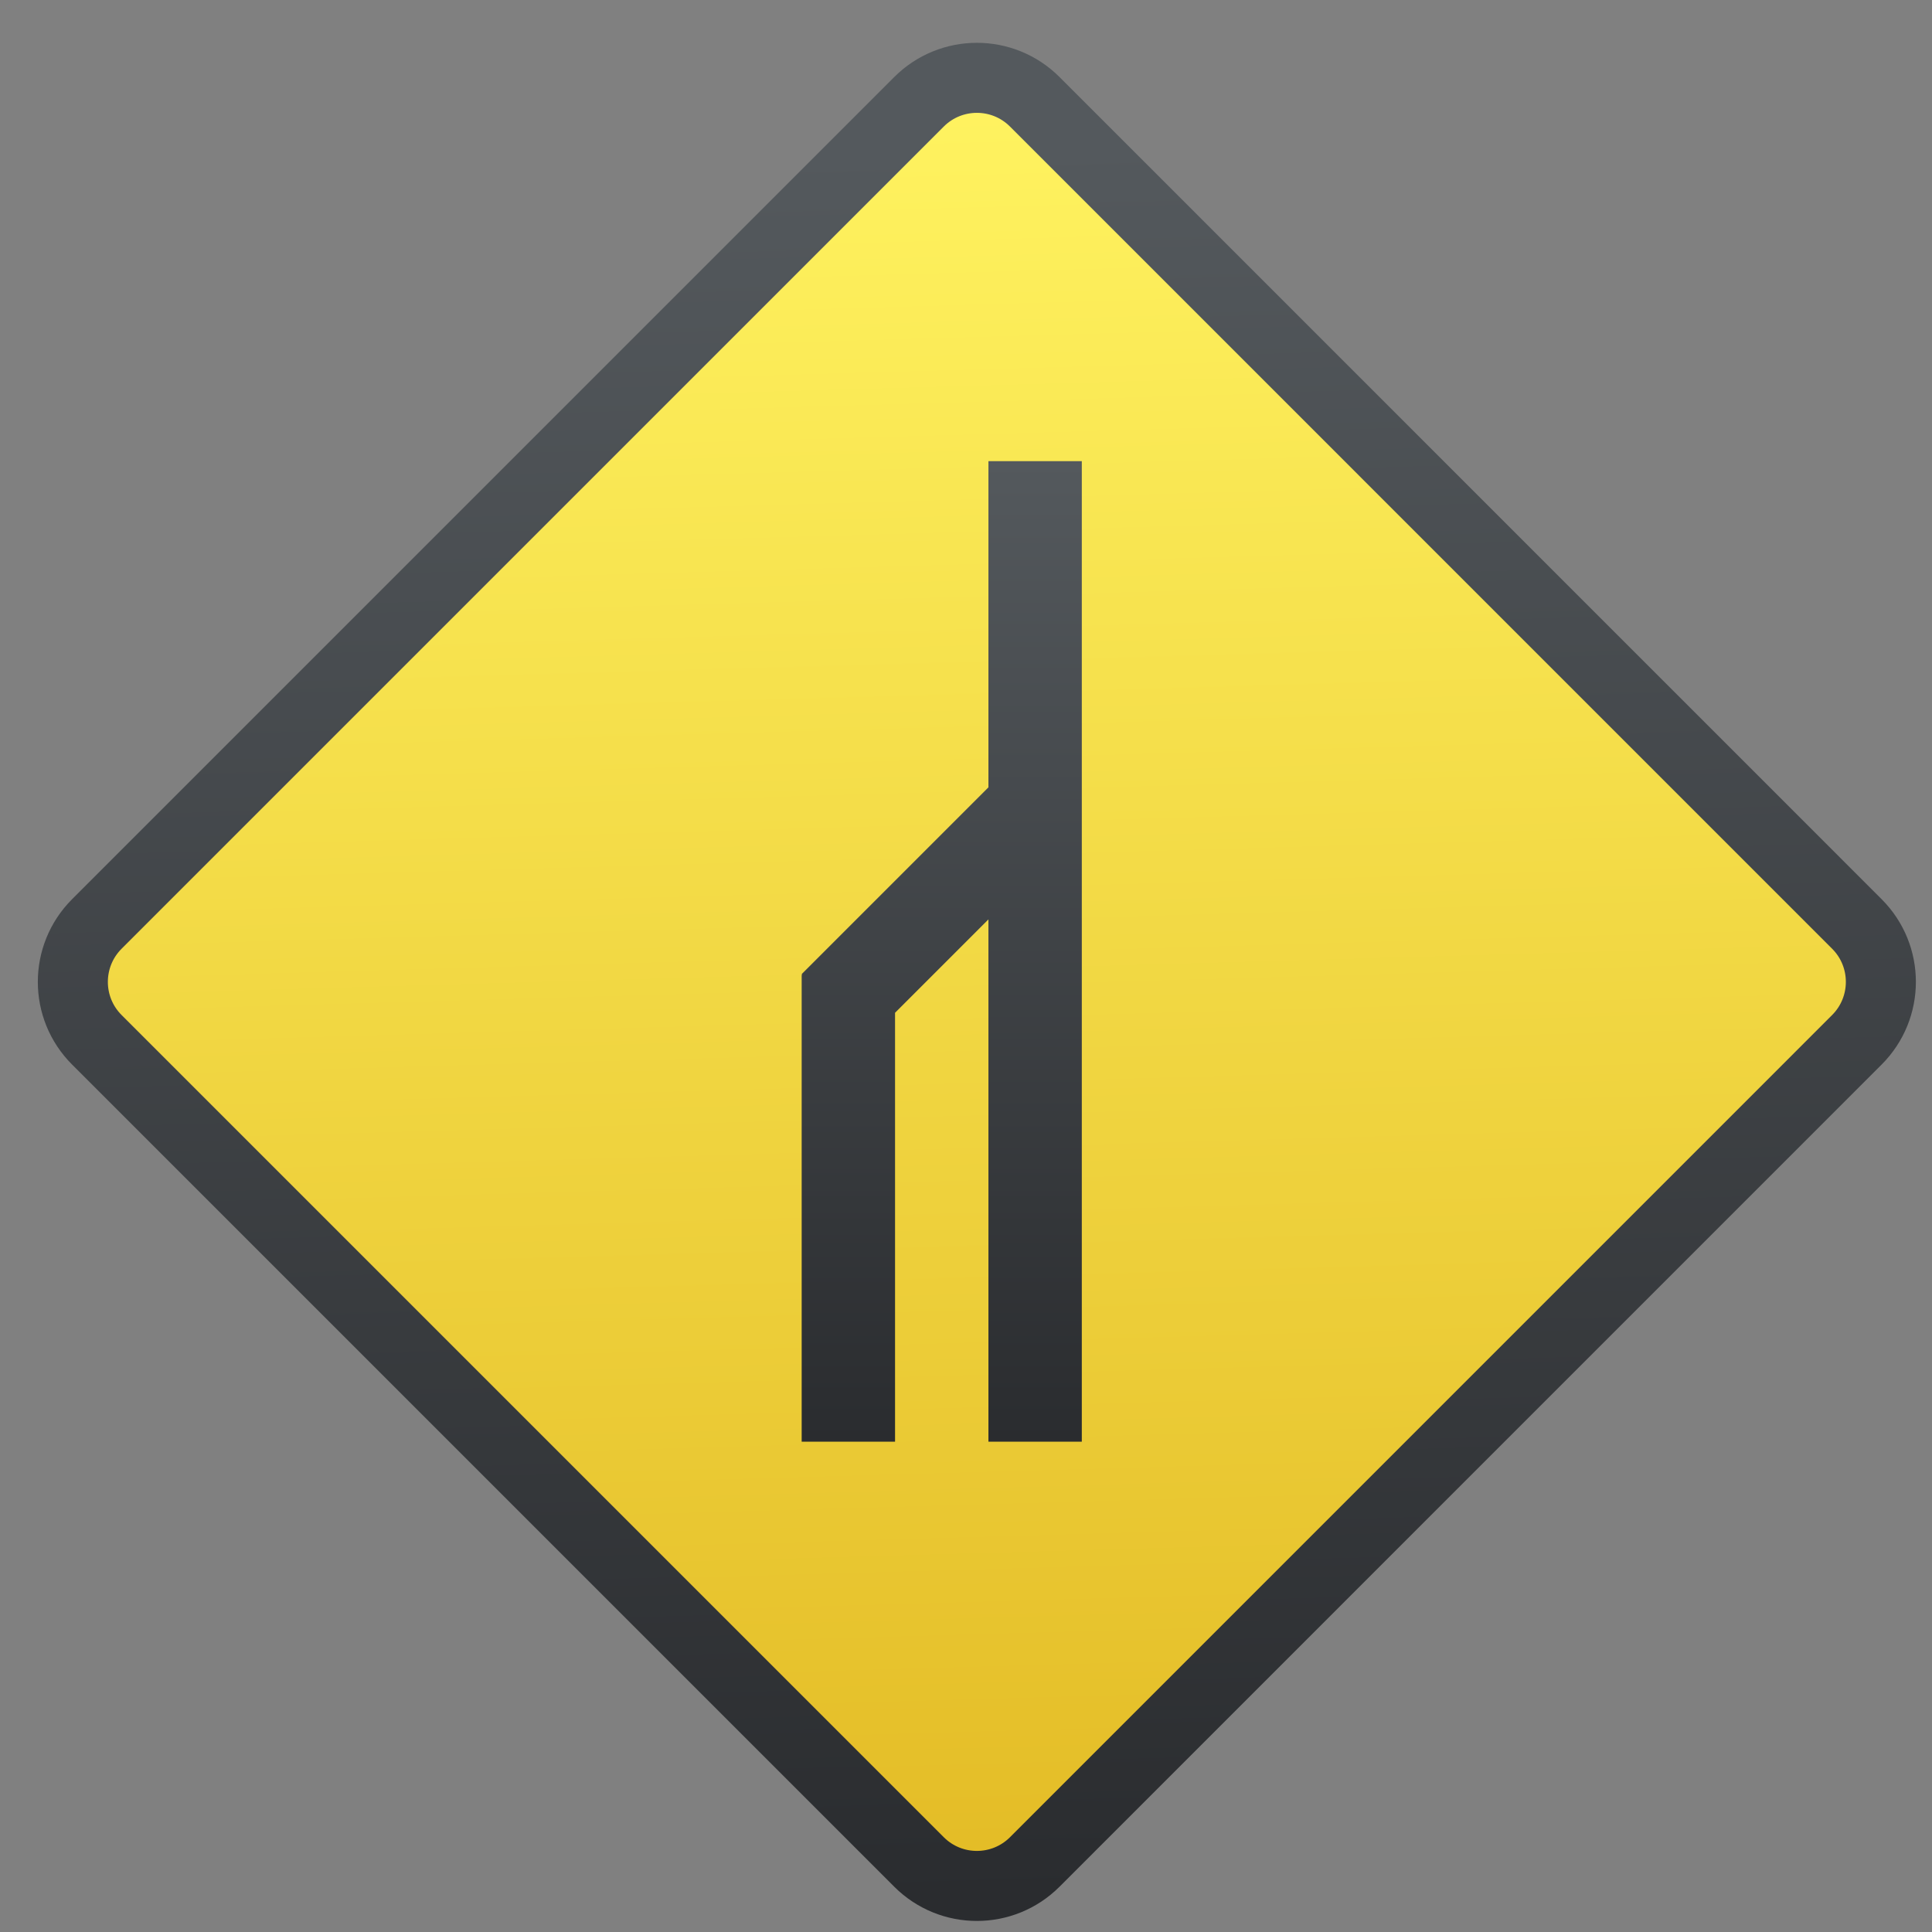 <?xml version="1.0" encoding="UTF-8" standalone="no"?>
<!-- Created with Inkscape (http://www.inkscape.org/) -->

<svg
   xmlns:sketch="http://www.bohemiancoding.com/sketch/ns"
   xmlns:dc="http://purl.org/dc/elements/1.1/"
   xmlns:cc="http://creativecommons.org/ns#"
   xmlns:rdf="http://www.w3.org/1999/02/22-rdf-syntax-ns#"
   xmlns:svg="http://www.w3.org/2000/svg"
   xmlns="http://www.w3.org/2000/svg"
   xmlns:xlink="http://www.w3.org/1999/xlink"
   xmlns:sodipodi="http://sodipodi.sourceforge.net/DTD/sodipodi-0.dtd"
   xmlns:inkscape="http://www.inkscape.org/namespaces/inkscape"
   width="48"
   height="48"
   id="svg5453"
   version="1.1"
   inkscape:version="0.91 r13725"
   sodipodi:docname="diffuse.svg">
  <rect width="100%" height="100%" fill="#808080" stroke="none"/>
  <defs
     id="defs5455">
    <linearGradient
       inkscape:collect="always"
       id="linearGradient4240">
      <stop
         style="stop-color:#2a2c2f;stop-opacity:1"
         offset="0"
         id="stop4242" />
      <stop
         style="stop-color:#54595d;stop-opacity:1"
         offset="1"
         id="stop4244" />
    </linearGradient>
    <linearGradient
       inkscape:collect="always"
       xlink:href="#linearGradient4240"
       id="linearGradient4350"
       x1="24"
       y1="34"
       x2="24"
       y2="13"
       gradientUnits="userSpaceOnUse"
       gradientTransform="translate(383.871,499.798)" />
    <linearGradient
       inkscape:collect="always"
       id="linearGradient4298">
      <stop
         style="stop-color:#e4bd27;stop-opacity:1"
         offset="0"
         id="stop4300" />
      <stop
         style="stop-color:#fff360;stop-opacity:1"
         offset="1"
         id="stop4302" />
    </linearGradient>
    <linearGradient
       inkscape:collect="always"
       xlink:href="#linearGradient4298"
       id="linearGradient4230"
       x1="448.571"
       y1="540.798"
       x2="447.571"
       y2="505.798"
       gradientUnits="userSpaceOnUse"
       gradientTransform="matrix(1.071,0,0,1.071,-70.967,-36.776)" />
    <linearGradient
       inkscape:collect="always"
       xlink:href="#linearGradient4240"
       id="linearGradient4238"
       x1="451.571"
       y1="541.798"
       x2="450.571"
       y2="506.798"
       gradientUnits="userSpaceOnUse"
       gradientTransform="matrix(1.071,0,0,1.071,-70.967,-36.776)" />
  </defs>
  <sodipodi:namedview
     id="base"
     pagecolor="#5a5a5a"
     bordercolor="#666666"
     borderopacity="1.0"
     inkscape:pageopacity="0"
     inkscape:pageshadow="2"
     inkscape:zoom="6.5219006"
     inkscape:cx="4.2310058"
     inkscape:cy="20.538866"
     inkscape:document-units="px"
     inkscape:current-layer="layer1"
     showgrid="false"
     fit-margin-top="0"
     fit-margin-left="0"
     fit-margin-right="0"
     fit-margin-bottom="0"
     inkscape:window-width="1366"
     inkscape:window-height="642"
     inkscape:window-x="0"
     inkscape:window-y="33"
     inkscape:window-maximized="1"
     inkscape:showpageshadow="false"
     borderlayer="true"
     showguides="false"
     showborder="false">
    <inkscape:grid
       type="xygrid"
       id="grid4063" />
    <sodipodi:guide
       position="1.1650391e-05,48"
       orientation="4,0"
       id="guide4146" />
    <sodipodi:guide
       position="1.1650391e-05,44"
       orientation="0,48"
       id="guide4148" />
    <sodipodi:guide
       position="48,44"
       orientation="-4,0"
       id="guide4150" />
    <sodipodi:guide
       position="48,48"
       orientation="0,-48"
       id="guide4152" />
    <sodipodi:guide
       position="1.1650391e-05,4"
       orientation="4,0"
       id="guide4154" />
    <sodipodi:guide
       position="1.1650391e-05,2.6367188e-05"
       orientation="0,48"
       id="guide4156" />
    <sodipodi:guide
       position="48,2.6367188e-05"
       orientation="-4,0"
       id="guide4158" />
    <sodipodi:guide
       position="48,4"
       orientation="0,-48"
       id="guide4160" />
    <sodipodi:guide
       position="48,48"
       orientation="0,-4"
       id="guide4162" />
    <sodipodi:guide
       position="44,48"
       orientation="48,0"
       id="guide4164" />
    <sodipodi:guide
       position="44,2.6367188e-05"
       orientation="0,4"
       id="guide4166" />
    <sodipodi:guide
       position="48,2.6367188e-05"
       orientation="-48,0"
       id="guide4168" />
    <sodipodi:guide
       position="4,48"
       orientation="0,-4"
       id="guide4170" />
    <sodipodi:guide
       position="4.2167969e-05,48"
       orientation="48,0"
       id="guide4172" />
    <sodipodi:guide
       position="4.2167969e-05,2.6367188e-05"
       orientation="0,4"
       id="guide4174" />
    <sodipodi:guide
       position="4,2.6367188e-05"
       orientation="-48,0"
       id="guide4176" />
    <sodipodi:guide
       position="4,44"
       orientation="40,0"
       id="guide4175" />
    <sodipodi:guide
       position="4,4"
       orientation="0,20"
       id="guide4177" />
    <sodipodi:guide
       position="24,4"
       orientation="-40,0"
       id="guide4179" />
    <sodipodi:guide
       position="24,44"
       orientation="0,-20"
       id="guide4181" />
    <sodipodi:guide
       position="4,24"
       orientation="20,0"
       id="guide4185" />
    <sodipodi:guide
       position="44,4"
       orientation="-20,0"
       id="guide4189" />
    <sodipodi:guide
       position="44,24"
       orientation="0,-40"
       id="guide4191" />
  </sodipodi:namedview>
  <g
     inkscape:label="Capa 1"
     inkscape:groupmode="layer"
     id="layer1"
     transform="translate(-384.571,-499.798)">
    <g
       id="g4171"
       transform="matrix(1.16,0,0,1.16,-65.162,-83.59)">
      <path
         style="fill:url(#linearGradient4230);fill-opacity:1;stroke:url(#linearGradient4238);stroke-width:1.5;stroke-miterlimit:4;stroke-dasharray:none"
         sodipodi:nodetypes="cscscscsc"
         sketch:type="MSShapeGroup"
         id="Public"
         d="m 389.774,522.711 c -0.684,0.685 -0.684,1.795 0,2.479 l 17.61,17.61 c 0.685,0.685 1.795,0.684 2.479,0 l 17.609,-17.61 c 0.684,-0.685 0.684,-1.795 0,-2.479 l -17.609,-17.61 c -0.685,-0.685 -1.795,-0.684 -2.479,0 z"
         inkscape:connector-curvature="0" />
      <path
         inkscape:connector-curvature="0"
         id="rect4206"
         d="m 408.871,512.798 0,6.986 -4,4 0.014,0.014 -0.014,0 0,10 2,0 0,-9.186 2,-2 0,11.186 2,0 0,-13.186 0,-2.828 0,-4.986 -2,0 z"
         style="opacity:1;fill:url(#linearGradient4350);fill-opacity:1;stroke:none;stroke-width:2.8;stroke-miterlimit:4;stroke-dasharray:none;stroke-opacity:0.55" />
    </g>
  </g>
</svg>
